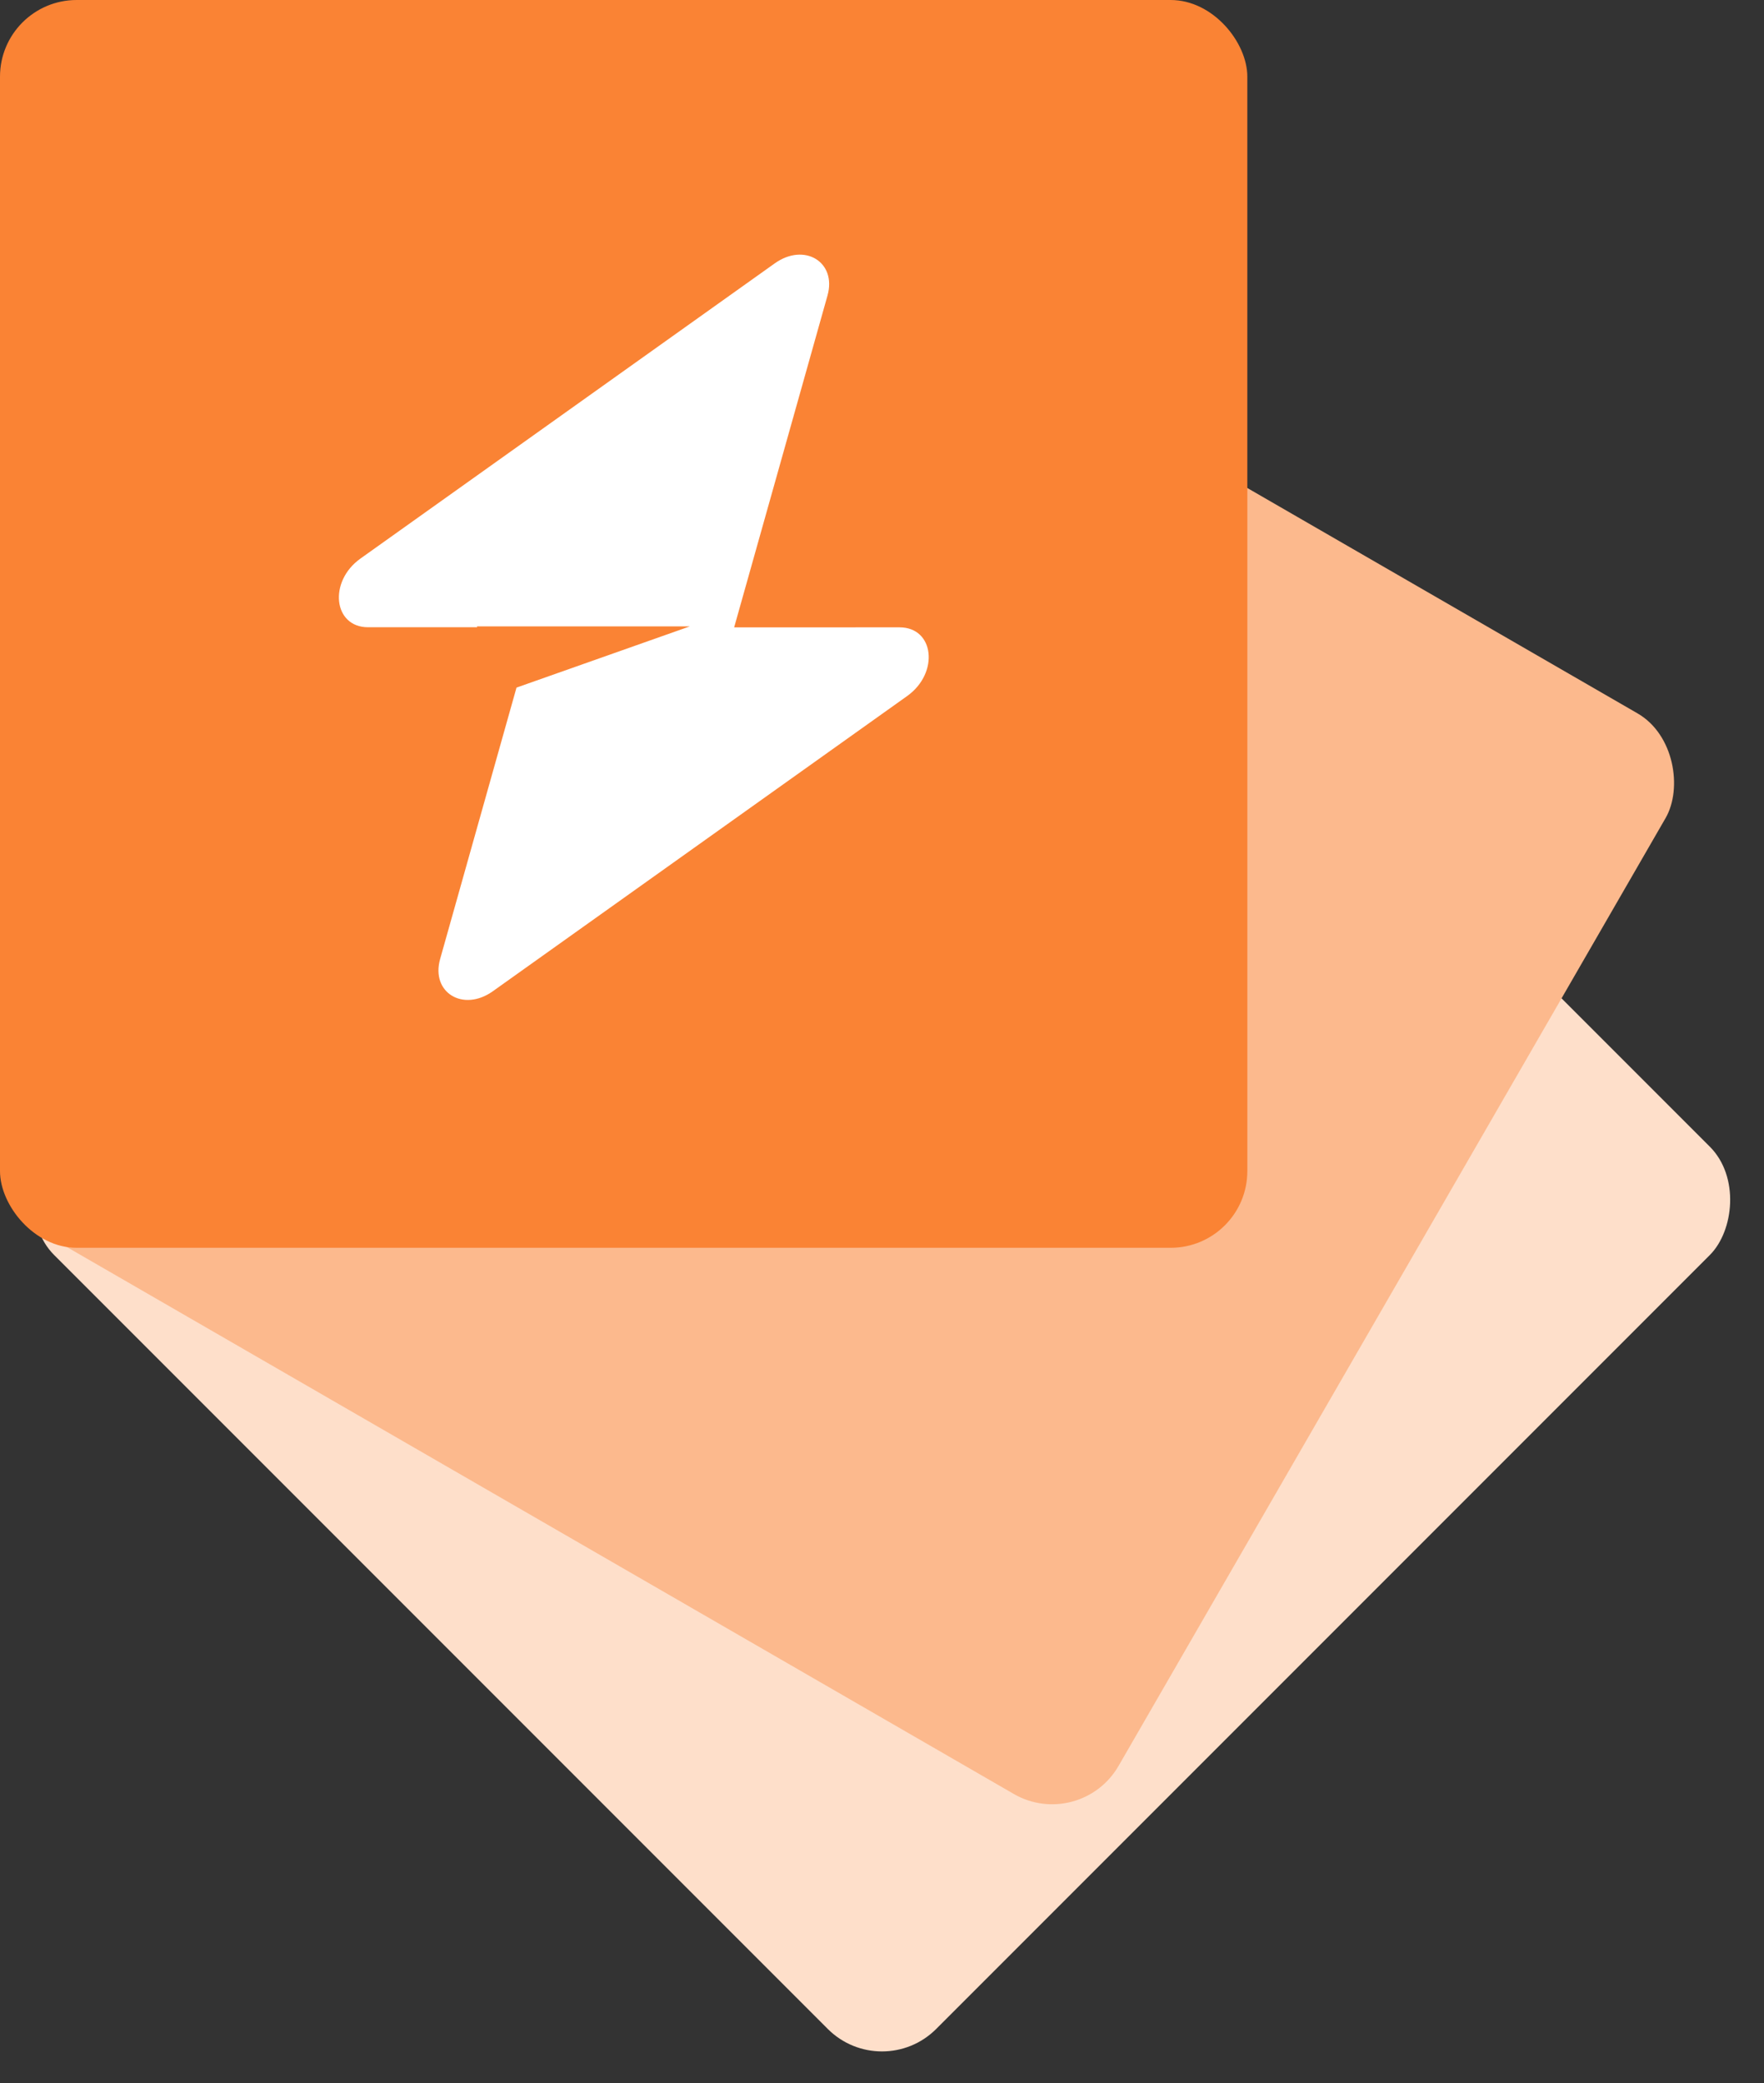 <svg xmlns="http://www.w3.org/2000/svg" width="138.073" height="162.996" viewBox="0 0 138.073 162.996">
  <rect x="0" y="0" width="138.073" height="162.996" fill="#333333" stroke="none"/>
  <g id="Group_74" data-name="Group 74" transform="translate(-179.897 -305)">
    <rect id="Rectangle_16" data-name="Rectangle 16" width="97.632" height="97.632" rx="6" transform="translate(248.933 329.923) rotate(45)" fill="#fedfca"/>
    <rect id="Rectangle_14" data-name="Rectangle 14" width="97.632" height="97.632" rx="6" transform="translate(228.713 315) rotate(30)" fill="#fcb98d"/>
    <rect id="Rectangle_4" data-name="Rectangle 4" width="97.632" height="97.632" rx="6" transform="translate(179.897 305)" fill="#fa8334"/>
    <path id="Path_12" data-name="Path 12" d="M49.429,11.338c.738-2.621-1.806-4.171-4.129-2.516l-32.432,23.1c-2.52,1.795-2.123,5.371.6,5.371H22v-.066H38.648L25.086,42.016l-5.979,21.24c-.738,2.621,1.806,4.171,4.129,2.516l32.432-23.1c2.52-1.8,2.123-5.371-.6-5.371H42.122Z" transform="translate(195.239 316.785)" fill="#fff" fill-rule="evenodd"/>
  </g>
</svg>
